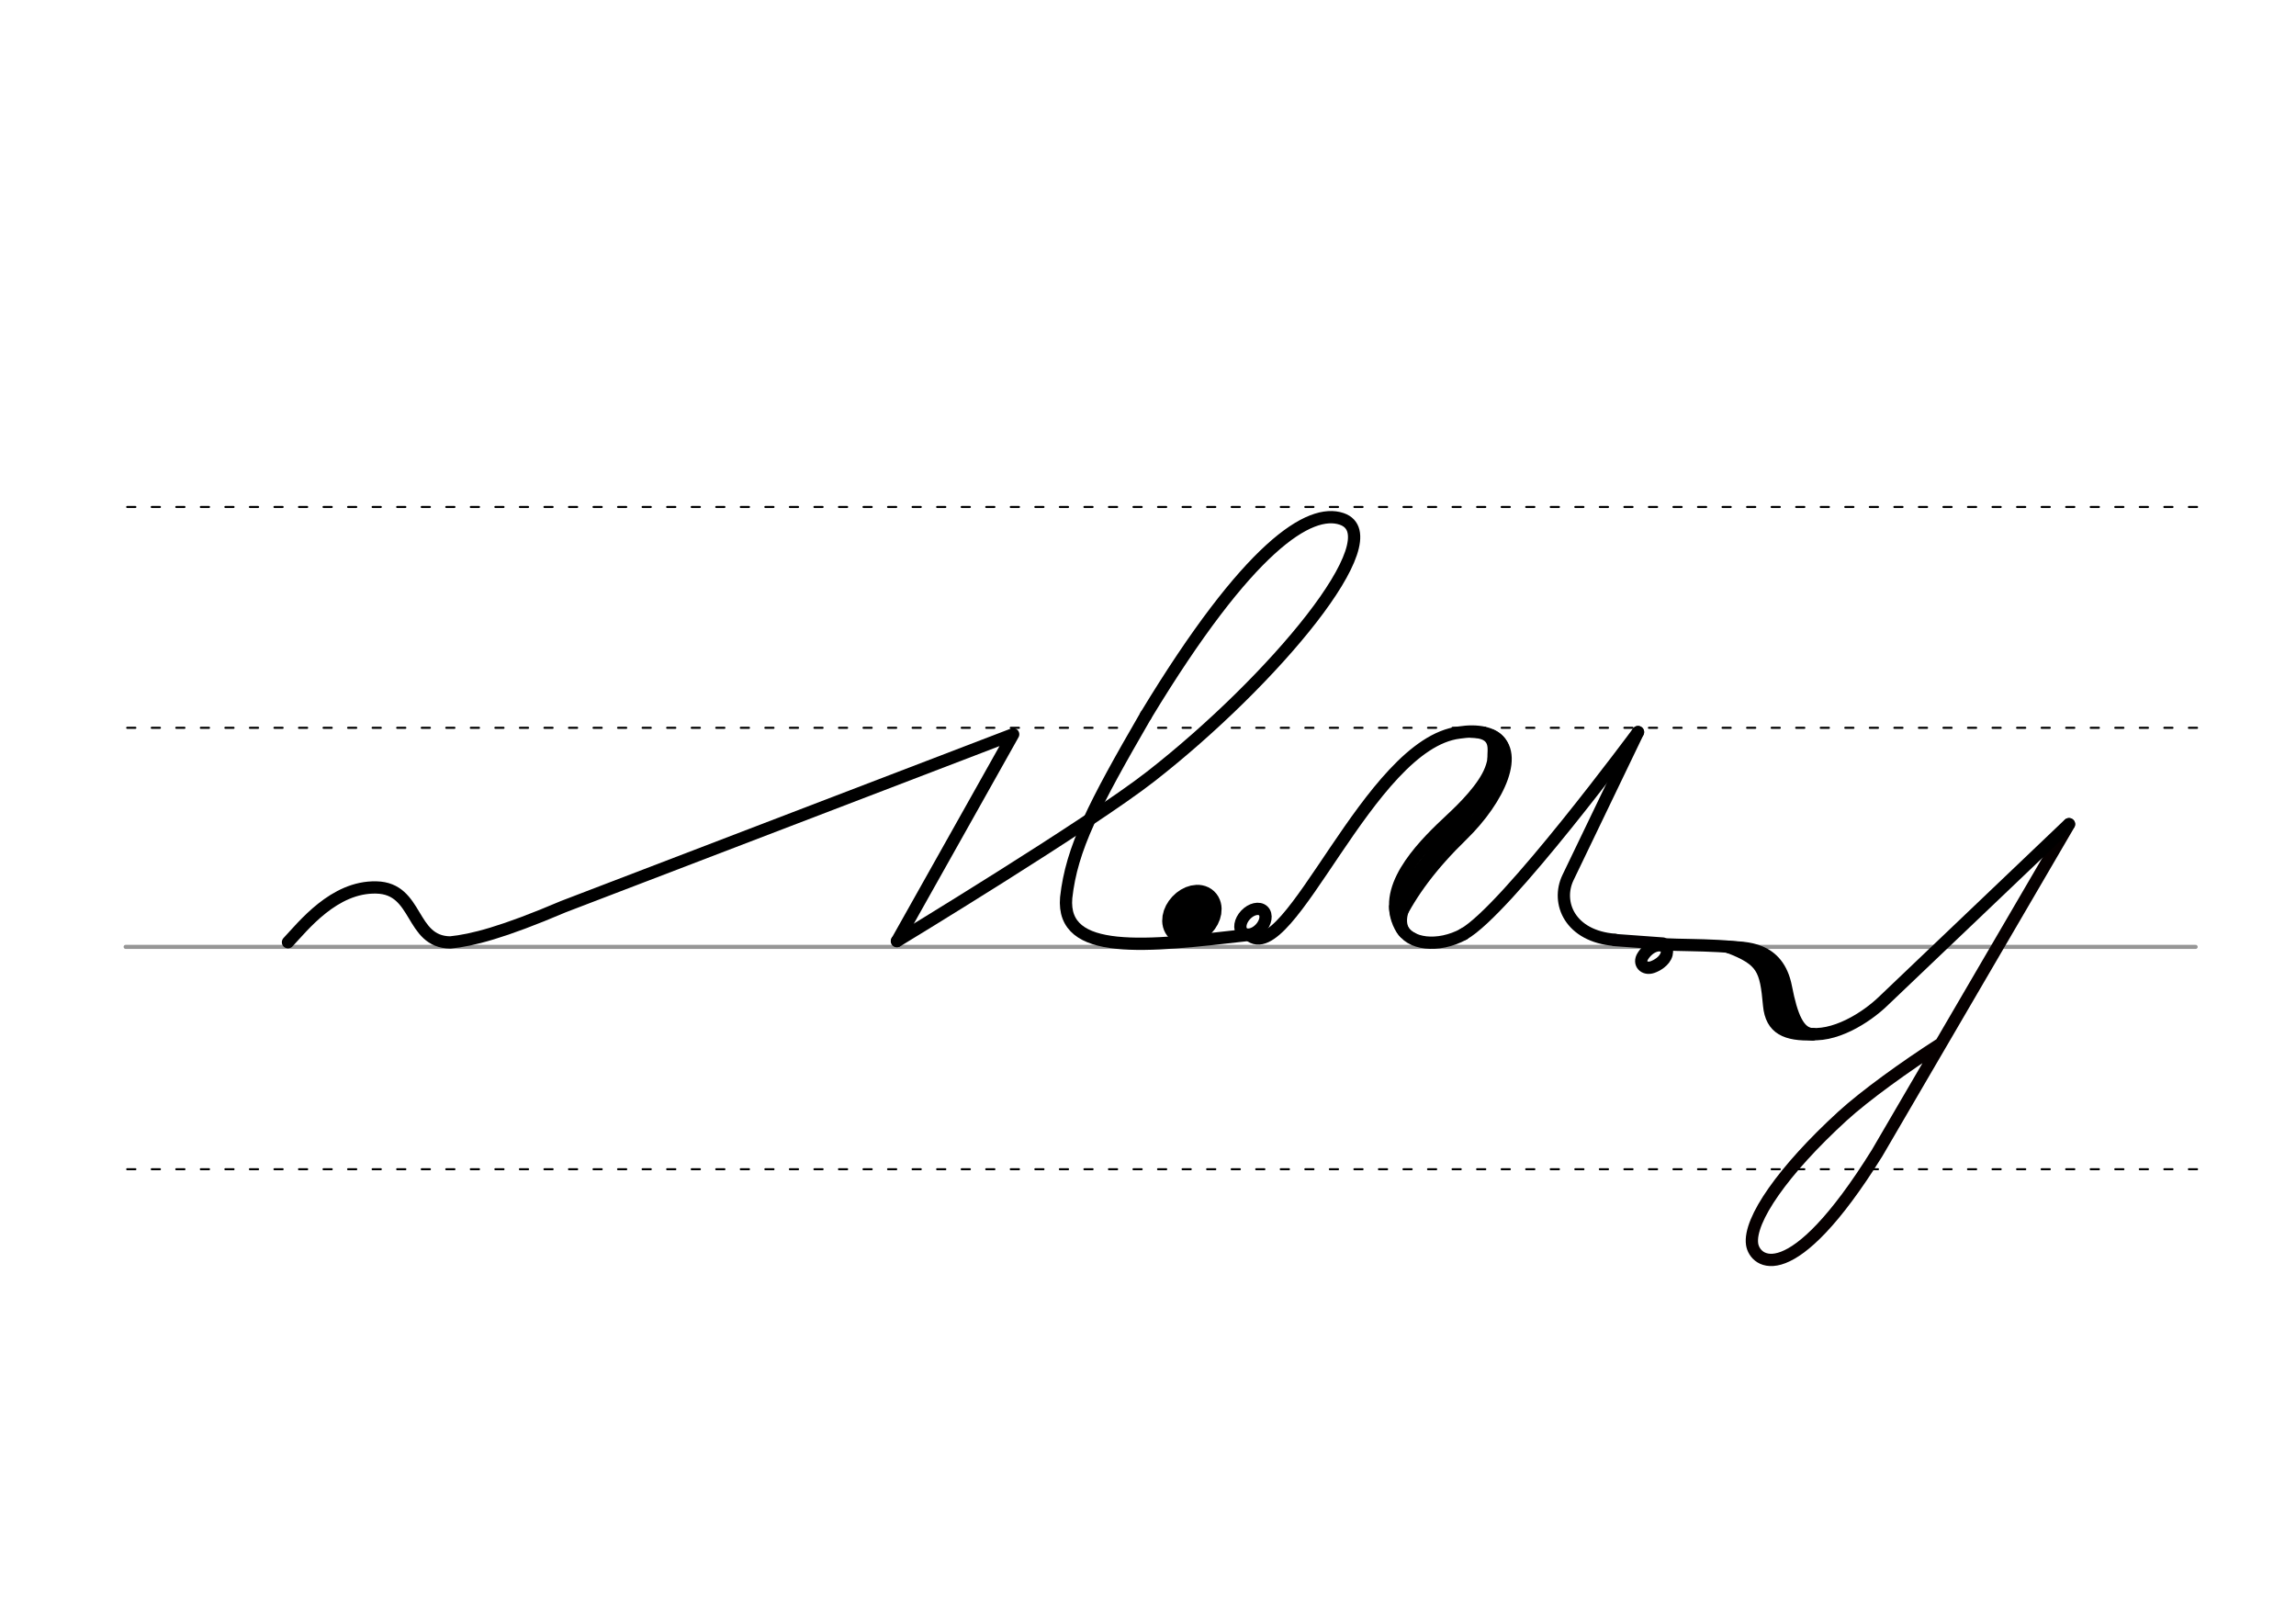 <svg height="210mm" viewBox="0 0 1052.4 744.1" width="297mm" xmlns="http://www.w3.org/2000/svg">
 <g fill="none" stroke-linecap="round">
  <g transform="translate(0 -308.268)">
   <path d="m57.6 742.2h948.8" stroke="#969696" stroke-width="1.875"/>
   <g stroke="#000" stroke-dasharray="3.75 7.5" stroke-miterlimit="2" stroke-width=".938">
    <path d="m58.3 844.1h948.8"/>
    <path d="m58.3 641.8h948.8"/>
    <path d="m58.3 540.6h948.8"/>
   </g>
  </g>
  <path d="m889.3 478.5c-16.1 10.3-34.5 23.6-44.8 33-27.2 24.9-43 47.7-41.4 58.7 1.2 8.3 17.7 21.8 57.3-41.8l88-150.7" stroke="#060000" stroke-linejoin="round" stroke-width="5.625"/>
  <g stroke="#000">
   <g stroke-width="5.625">
    <g stroke-linejoin="round">
     <path d="m763.9 432.8c11 .6 37.5-.2 43.8 4.7 6.1 4.7 8 33.9 20.2 36.1 12.6 2.3 27.5-7.3 35.2-14.7l85.2-81.2"/>
     <path d="m792.4 434c15.6 6 17 10.1 18.5 26.7 1 10.8 7.8 13.7 20.1 13.3"/>
     <path d="m792.4 434c7.3.4 22.6-.3 26.2 18.4 2.6 13.3 5.7 21.2 12.3 21.6"/>
     <path d="m808 440c6.8 12.3 1 30.9 15.5 31.8"/>
     <path d="m572.5 428.4c18.4 16 54.9-87.7 96.4-92.7 16.8-2.6 28.8 5.8 12.9 25.5-27.4 33.8-45.5 50.2-39.4 63.9 3.4 7.7 16.7 9.4 28.5 3"/>
    </g>
    <path d="m683.7 337.1c13.9 6.8 3.3 29.2-13.4 45.5-14.4 14-23.4 26.4-29.5 38.7"/>
    <path d="m683.4 337.6c.8-1.1 3.1 7-.1 15.1-3.2 8.4-12.8 17.8-18.3 22.9-10.8 10.1-30.6 29-24.3 45.7"/>
   </g>
   <g stroke-width="2.812">
    <path d="m674.1 336.7c11.5.1 8.8 6.6 9.1 11.1"/>
    <path d="m645.8 414c-2.7 4.9-4.2 12.2 2.5 15"/>
    <path d="m638.1 415.4c-.1 5.7 2.9 11.5 4.9 13.1"/>
   </g>
   <g stroke-width="5.625">
    <path d="m750.8 335.5s-60.6 81.9-80 92.6"/>
    <path d="m750.8 335.5-32.1 66.7c-5.5 11.5.9 26.9 21.5 28.5" stroke-linejoin="round"/>
   </g>
  </g>
  <g stroke-linejoin="round">
   <g stroke-width="5.625">
    <path d="m740.2 430.8 22 1.6" stroke="#030002"/>
    <g stroke="#000">
     <path d="m411.1 431.3s88.4-53.6 116.4-75.5c56.1-43.8 111.3-109.8 87.5-118-14.6-5-42.6 12.2-89.8 90.1"/>
     <path d="m761.1 433.2c.6.1 1.2.2 1.7.4.1.1.3.2.4.3.8.6 1.1 1.7.7 3.4-.9 3.3-4.7 5.3-6.5 5.9-3.7 1.3-6.5-1.7-4.4-5 1.3-2.1 3.6-4.3 6.4-4.9.2 0 .4-.1.6-.1h.7c.5 0 1.1.1 1.6.2"/>
     <path d="m132 431.8c6.9-7.3 21.1-25.6 40.5-25.1 19.4.4 15.4 25 33.9 25.2 9.9-1 23.9-4.5 51.8-16.4l206.2-79-53.2 94.7"/>
     <path d="m525.2 327.9c-23.8 41.1-34 60.8-36.5 83.5-2.3 26.8 36.1 22.5 83.9 17"/>
     <ellipse cx="708.007" cy="-85.949" rx="4.609" ry="6.863" transform="matrix(.728 .685 -.685 .728 0 0)"/>
    </g>
   </g>
   <ellipse cx="685.466" cy="-69.061" rx="5.271" ry="7.849" stroke="#000" stroke-width="14.035" transform="matrix(.728 .685 -.685 .728 0 0)"/>
  </g>
 </g>
</svg>

